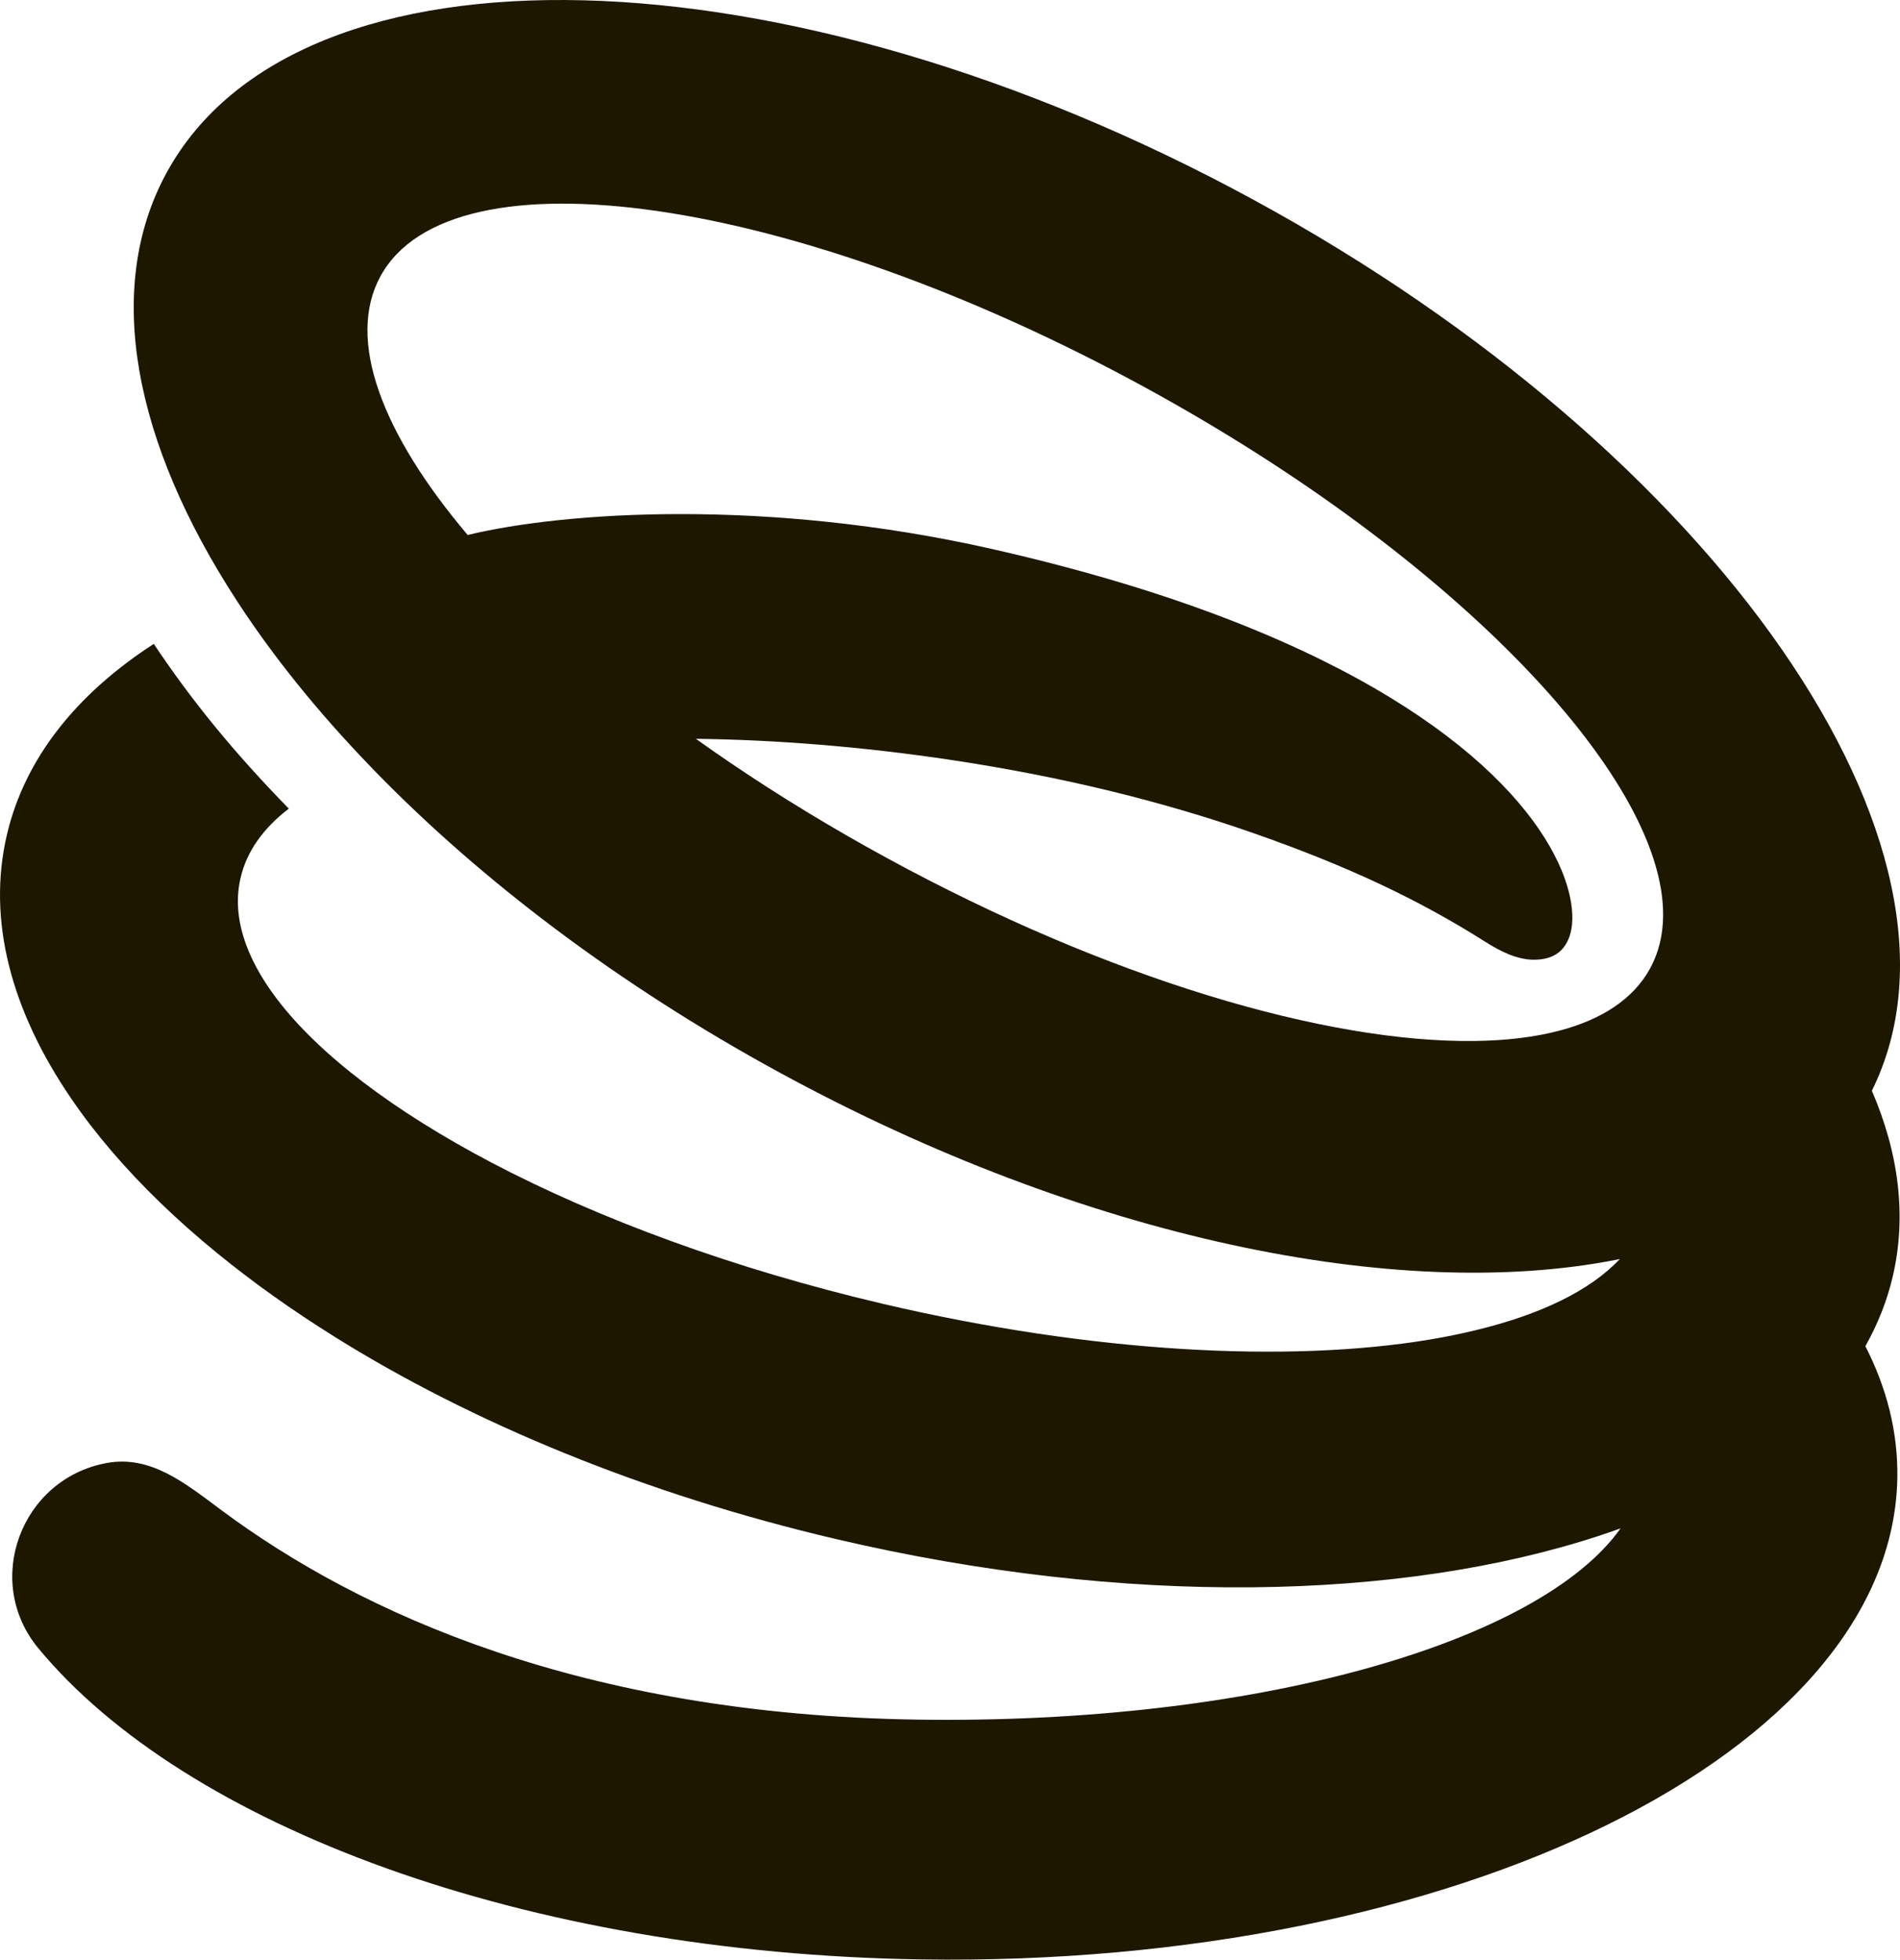<?xml version="1.0" encoding="UTF-8"?>
<svg id="Layer_2" data-name="Layer 2" xmlns="http://www.w3.org/2000/svg" viewBox="0 0 1920 1980.29">
  <defs>
    <style>
      .cls-1 {
        fill: #1d1700;
      }
    </style>
  </defs>
  <g id="Layer_1-2" data-name="Layer 1">
    <path class="cls-1" d="M1891.56,1102.25c121.06-244.26-155.15-644.35-623.82-899.81C793.15-56.23,300.94-68.66,168.29,174.66c-64.01,117.47-32.57,273.01,70.55,431.66,.13,.23,.29,.42,.42,.65,36.52,56.24,82.14,112.84,135.73,168.27,1.2,1.29,2.43,2.56,3.69,3.85,107.53,110.57,246.65,216.22,408.7,304.55,309.14,168.53,625.8,232.57,845.68,189.44,1.3-.26,2.56-.52,3.82-.78-30.08,32.06-80.43,56.24-145.86,71.98-14.67,3.59-30.11,6.67-46.24,9.42-143.01,23.77-340.87,13.47-552.1-36-151.43-35.52-287.61-85.93-395.95-142.82-98.53-51.8-174-108.98-216.8-165.22-32.18-42.38-45.85-84.18-36.78-122.68,6.22-26.78,23.02-50.12,48.7-69.81-55.56-56.92-98.1-109.02-136.44-166.49-77.9,50.41-130.29,115.46-148.45,192.94-20.3,86.61,4.6,178.31,65.27,266.92,24.44,35.81,54.78,71.1,90.27,105.36,17.77,17.19,36.85,34.03,57.15,50.61,35.81,29.27,75.54,57.57,118.6,84.44,138.67,86.64,312.61,158.94,507.13,204.47,292.63,68.51,570.3,62.26,770.07-3.3,7.53-2.47,14.92-5.04,22.22-7.67-82.36,116.04-370.08,198.42-710.99,193.3-338.04-5.11-562.61-107.32-702.82-211.55-36.51-27.14-71.43-56-116.17-47.74h0c-86.55,15.98-125.09,119.27-69.02,187.11,148.35,179.49,491.33,308.48,892.61,314.53,540.39,8.06,981.82-210,986.03-487.16,.65-45.72-10.62-90.18-32.31-132.57,12.51-22.15,21.86-45.61,27.68-70.42,14.24-61.03,6.12-124.52-21.11-187.69Zm-315.55-60.77c-24.96,6.6-53.78,10.07-85.8,10.49-149.91,1.94-370.21-62.94-594.03-184.94-55.95-30.5-108.76-62.71-157.78-95.93-11.97-8.11-23.68-16.27-35.18-24.5,80.94,1.01,167.5,7.87,256.93,21.22,114.85,17.19,216.76,42.73,306.33,74.05,95.14,33.26,166.7,66.97,234.55,109.93,13.76,8.72,31,17.96,48.8,18.05,22.05,.11,31.5-10.69,36.05-23.14,6.86-18.64,3.4-54.55-24.7-99.54-58.27-93.29-217.07-215.25-559.81-292.63-226.43-51.12-430.41-37.67-528.78-13.91-86.87-102.73-122.94-197.58-88.15-261.41,71.72-131.52,417.03-81.59,771.3,111.54,316.91,172.73,533.65,401.52,524.62,541.97-.97,15.09-4.57,29.17-10.91,42.06-.62,1.26-1.26,2.52-1.94,3.79-16.74,30.69-48.34,51.48-91.5,62.91Z"/>
  </g>
</svg>
